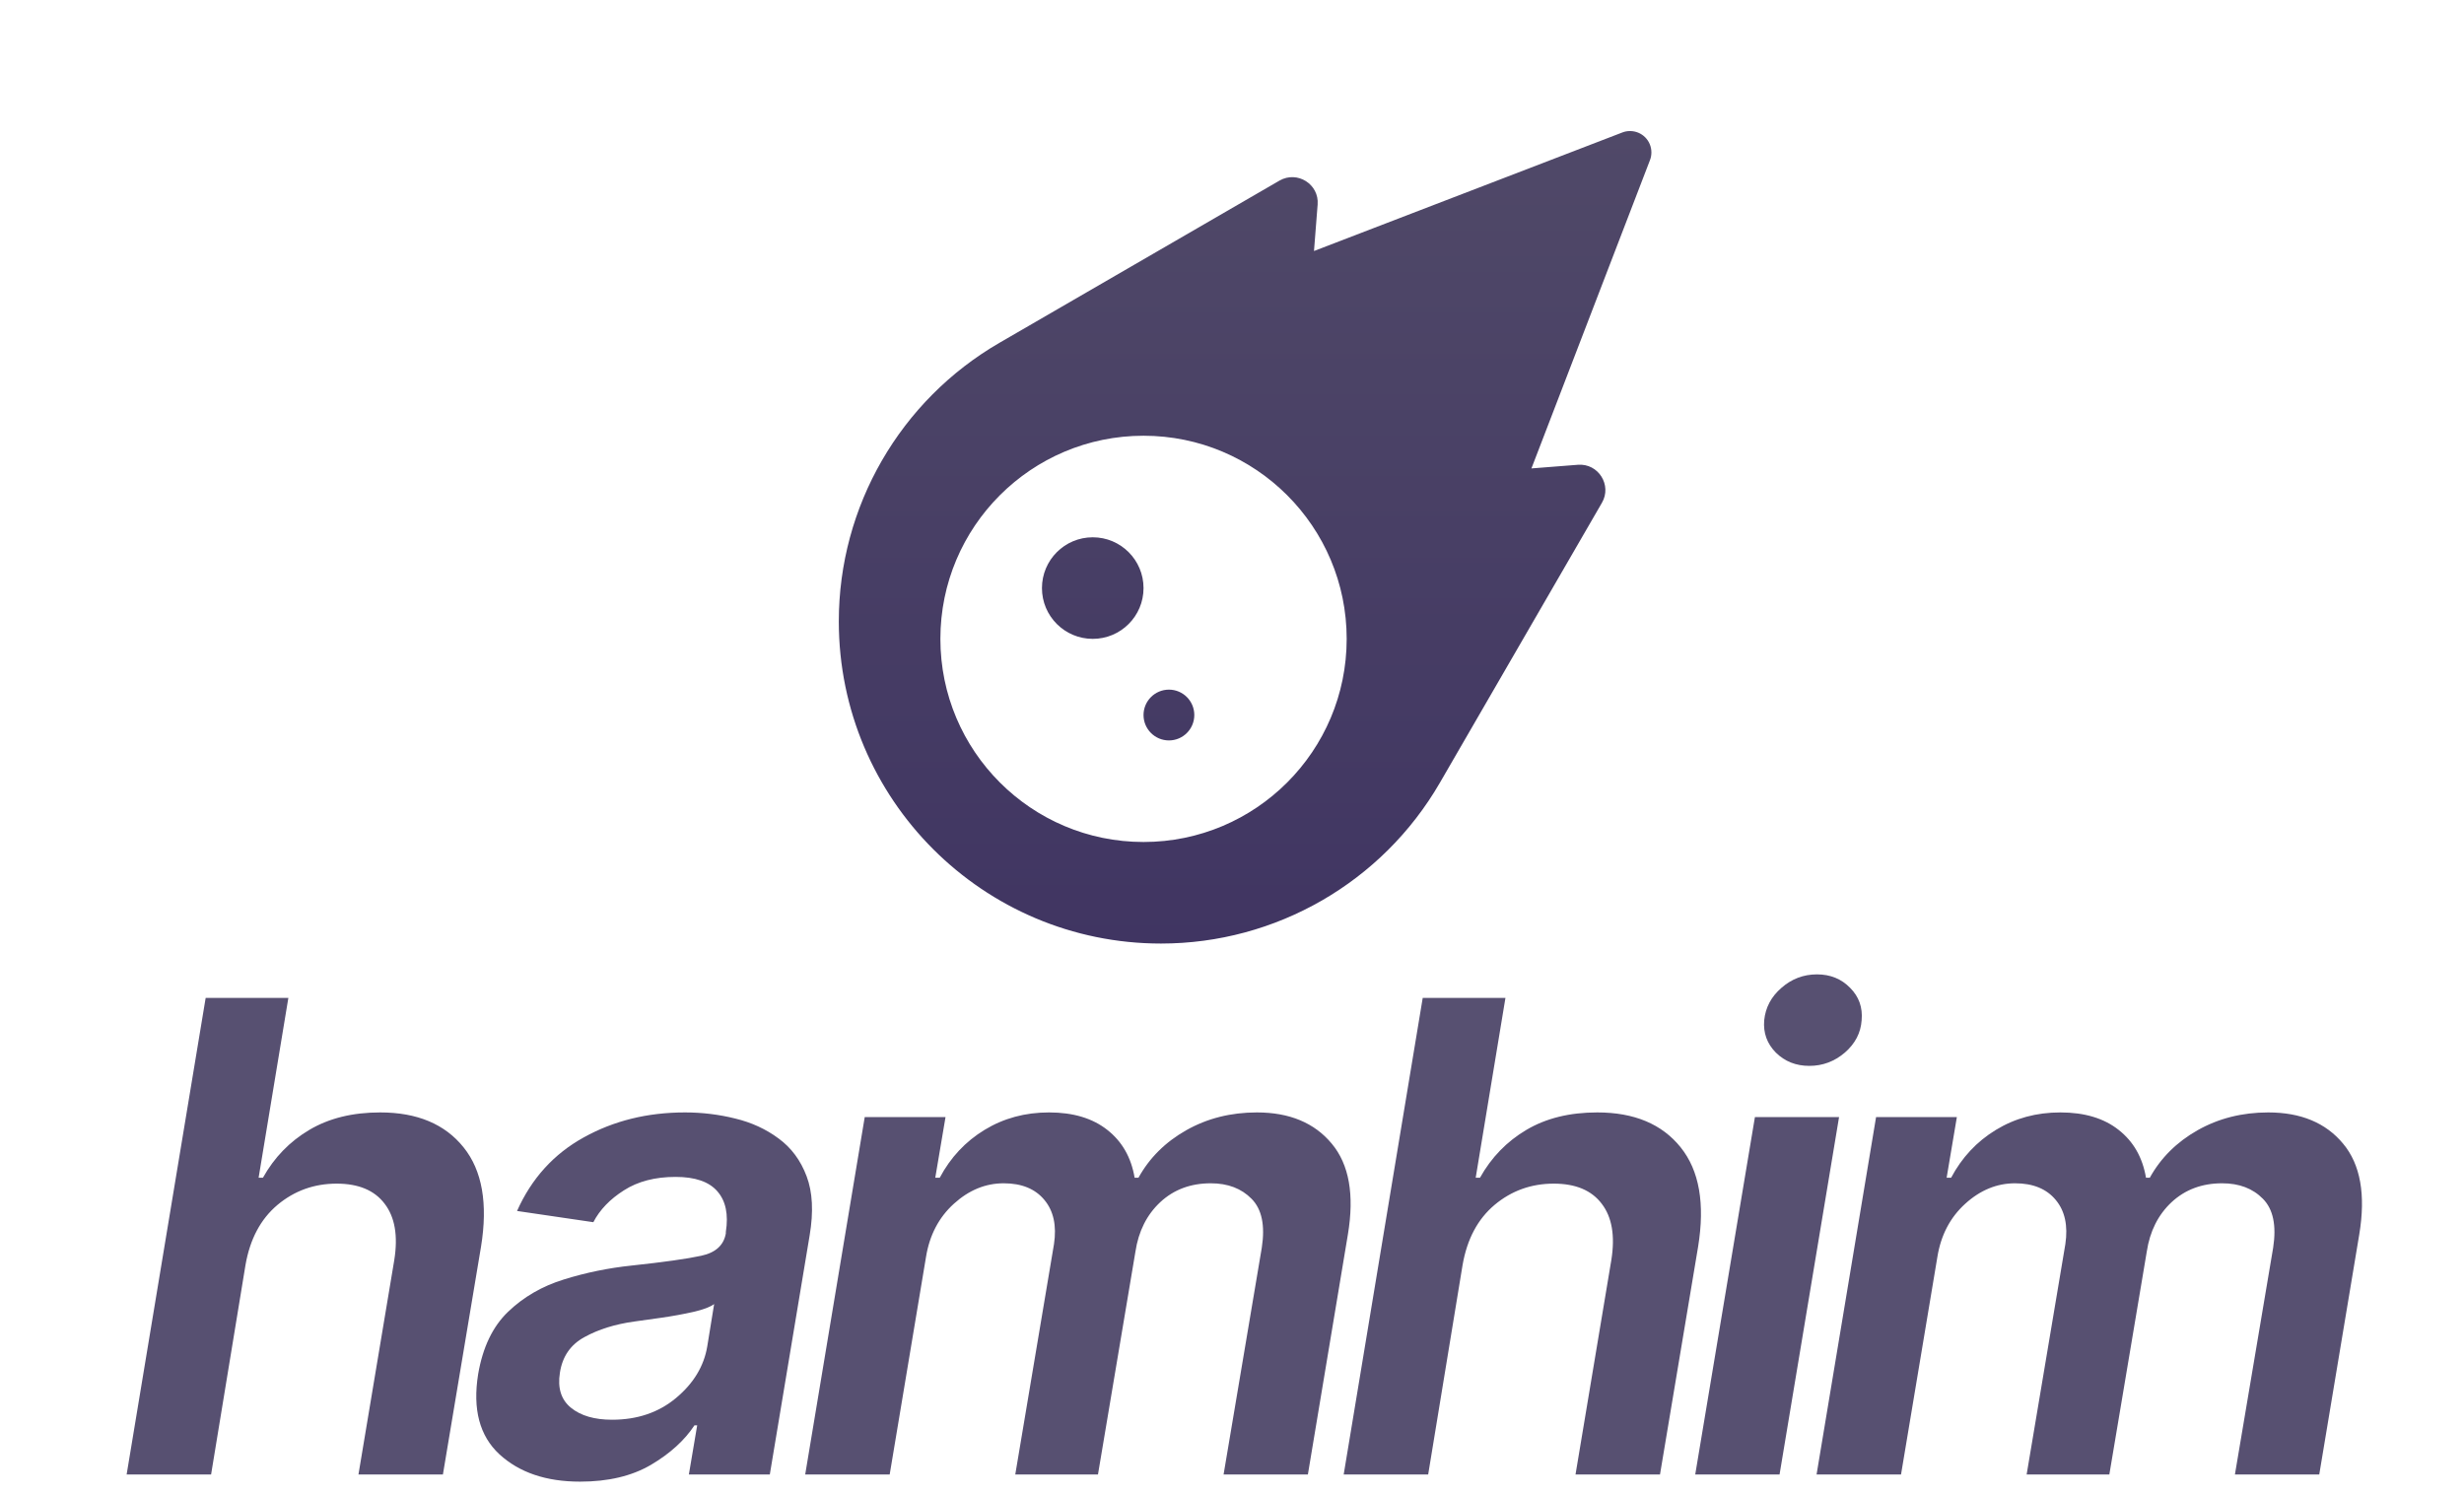 <?xml version="1.0" encoding="utf-8"?>
<svg width="94px" height="57px" viewBox="0 0 94 57" version="1.1" xmlns:xlink="http://www.w3.org/1999/xlink" xmlns="http://www.w3.org/2000/svg">
  <defs>
    <linearGradient gradientUnits="objectBoundingBox" x1="0.5" y1="0" x2="0.5" y2="1" id="gradient_1">
      <stop offset="0%" stop-color="#504968" />
      <stop offset="100%" stop-color="#403562" />
    </linearGradient>
  </defs>
  <g id="Group">
    <g id="-hamhim-" transform="translate(0 26)">
      <g transform="translate(0, 6.037)" id="-hamhim-" fill="#575071">
        <path d="M9.365 16.229L8.053 24.219L4.831 24.219L7.846 6.036L11.001 6.036L9.866 12.897L10.031 12.897Q10.678 11.737 11.801 11.072Q12.924 10.406 14.505 10.406Q16.616 10.406 17.684 11.737Q18.753 13.062 18.35 15.533L16.897 24.219L13.675 24.219L15.042 16.034Q15.261 14.655 14.675 13.892Q14.096 13.123 12.844 13.123Q11.557 13.123 10.586 13.934Q9.622 14.746 9.365 16.229ZM22.129 24.493Q20.189 24.493 19.053 23.45Q17.918 22.4 18.241 20.392Q18.504 18.854 19.383 18.012Q20.268 17.163 21.513 16.779Q22.764 16.388 24.101 16.248Q25.932 16.052 26.75 15.875Q27.574 15.698 27.69 15.021L27.69 14.966Q27.848 13.965 27.366 13.415Q26.89 12.866 25.773 12.866Q24.601 12.866 23.802 13.379Q23.002 13.886 22.636 14.594L19.725 14.166Q20.555 12.305 22.27 11.359Q23.985 10.406 26.133 10.406Q27.11 10.406 28.044 10.638Q28.984 10.864 29.704 11.401Q30.43 11.932 30.772 12.842Q31.114 13.745 30.888 15.094L29.368 24.219L26.28 24.219L26.597 22.345L26.493 22.345Q25.926 23.206 24.833 23.852Q23.741 24.493 22.129 24.493ZM23.35 22.131Q24.797 22.131 25.791 21.301Q26.793 20.465 26.982 19.33L27.244 17.718Q27.012 17.889 26.445 18.018Q25.877 18.146 25.248 18.237Q24.626 18.323 24.198 18.384Q23.1 18.536 22.3 18.976Q21.501 19.409 21.36 20.337Q21.22 21.216 21.782 21.674Q22.343 22.131 23.35 22.131ZM30.718 24.219L32.989 10.584L36.071 10.584L35.68 12.897L35.851 12.897Q36.468 11.737 37.56 11.072Q38.653 10.406 40.02 10.406Q41.399 10.406 42.242 11.072Q43.09 11.737 43.285 12.897L43.432 12.897Q44.06 11.761 45.257 11.084Q46.459 10.406 47.948 10.406Q49.816 10.406 50.805 11.597Q51.8 12.787 51.421 15.063L49.895 24.219L46.679 24.219L48.137 15.564Q48.333 14.294 47.747 13.702Q47.167 13.11 46.19 13.11Q45.037 13.11 44.262 13.831Q43.493 14.551 43.316 15.717L41.887 24.219L38.732 24.219L40.209 15.43Q40.368 14.374 39.843 13.745Q39.318 13.11 38.292 13.11Q37.249 13.11 36.388 13.892Q35.528 14.673 35.326 15.924L33.941 24.219L30.718 24.219ZM55.796 16.229L54.484 24.219L51.261 24.219L54.276 6.036L57.432 6.036L56.297 12.897L56.461 12.897Q57.108 11.737 58.231 11.072Q59.355 10.406 60.935 10.406Q63.047 10.406 64.115 11.737Q65.183 13.062 64.781 15.533L63.328 24.219L60.105 24.219L61.472 16.034Q61.692 14.655 61.106 13.892Q60.526 13.123 59.275 13.123Q57.987 13.123 57.017 13.934Q56.053 14.746 55.796 16.229ZM64.672 24.219L66.949 10.584L70.159 10.584L67.889 24.219L64.672 24.219ZM69.024 8.63Q68.261 8.63 67.748 8.124Q67.242 7.611 67.303 6.891Q67.376 6.158 67.962 5.652Q68.548 5.139 69.317 5.139Q70.08 5.139 70.58 5.652Q71.087 6.158 71.02 6.891Q70.971 7.611 70.379 8.124Q69.787 8.63 69.024 8.63ZM69.301 24.219L71.571 10.584L74.653 10.584L74.263 12.897L74.434 12.897Q75.05 11.737 76.143 11.072Q77.235 10.406 78.602 10.406Q79.982 10.406 80.824 11.072Q81.672 11.737 81.868 12.897L82.014 12.897Q82.643 11.761 83.839 11.084Q85.042 10.406 86.531 10.406Q88.399 10.406 89.387 11.597Q90.382 12.787 90.004 15.063L88.478 24.219L85.261 24.219L86.72 15.564Q86.915 14.294 86.329 13.702Q85.75 13.11 84.773 13.11Q83.62 13.11 82.844 13.831Q82.075 14.551 81.898 15.717L80.47 24.219L77.315 24.219L78.792 15.43Q78.95 14.374 78.425 13.745Q77.9 13.11 76.875 13.11Q75.831 13.11 74.971 13.892Q74.11 14.673 73.909 15.924L72.523 24.219L69.301 24.219Z" />
      </g>
    </g>
    <path d="M61.892 5.054L50.128 9.577L50.267 7.803C50.328 7.028 49.492 6.502 48.814 6.889L38.133 13.077C34.337 15.275 32 19.325 32 23.709C32 30.496 37.504 36 44.291 36C48.675 36 52.731 33.663 54.929 29.867L61.111 19.186C61.505 18.514 60.978 17.672 60.197 17.733L58.423 17.872L62.946 6.108C62.982 6.017 63 5.914 63 5.817C63 5.363 62.637 5 62.183 5C62.08 5 61.983 5.018 61.892 5.054L61.892 5.054ZM43.625 16.625C47.905 16.625 51.375 20.095 51.375 24.375C51.375 28.655 47.905 32.125 43.625 32.125C39.345 32.125 35.875 28.655 35.875 24.375C35.875 20.095 39.345 16.625 43.625 16.625L43.625 16.625ZM43.625 22.438C43.625 21.367 42.758 20.5 41.688 20.5C40.617 20.5 39.75 21.367 39.75 22.438C39.75 23.508 40.617 24.375 41.688 24.375C42.758 24.375 43.625 23.508 43.625 22.438L43.625 22.438ZM44.594 28.25C45.129 28.25 45.562 27.816 45.562 27.281C45.562 26.746 45.129 26.312 44.594 26.312C44.059 26.312 43.625 26.746 43.625 27.281C43.625 27.816 44.059 28.25 44.594 28.25L44.594 28.25Z" id="Shape" fill="url(#gradient_1)" fill-rule="evenodd" stroke="none" />
  </g>
</svg>